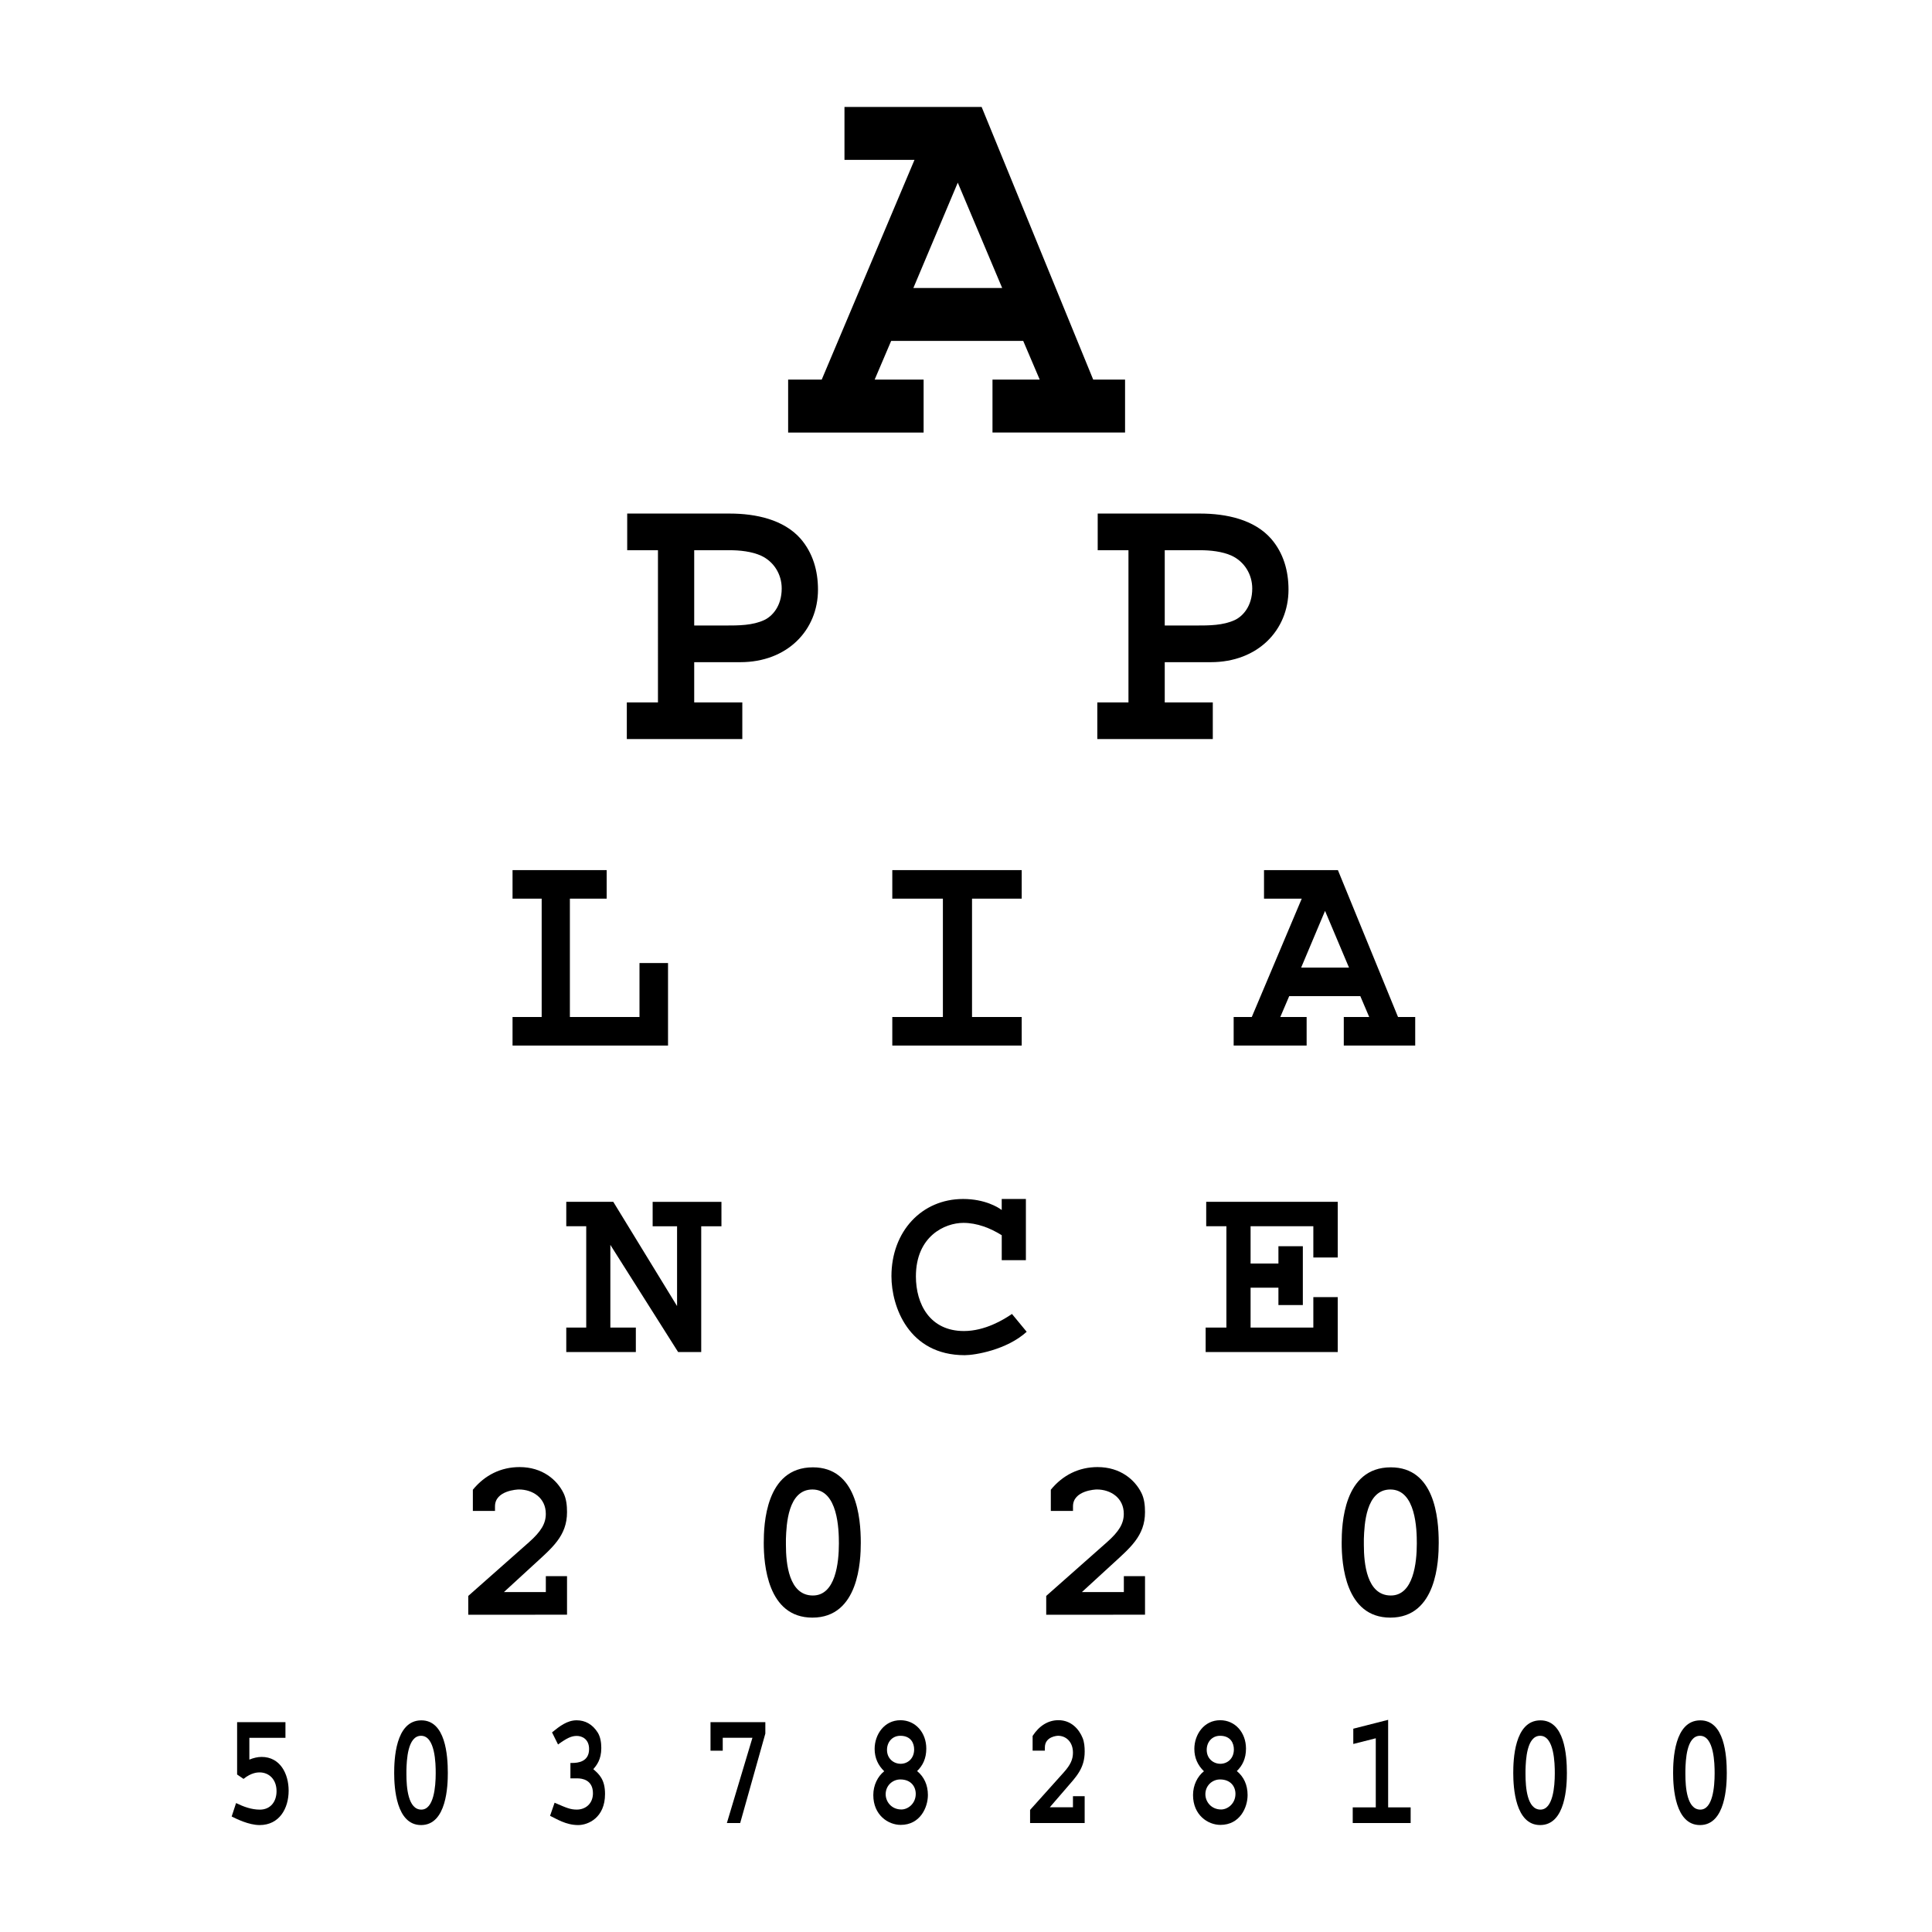<?xml version="1.0" encoding="utf-8"?>
<!-- Generator: Adobe Illustrator 16.0.0, SVG Export Plug-In . SVG Version: 6.00 Build 0)  -->
<!DOCTYPE svg PUBLIC "-//W3C//DTD SVG 1.1//EN" "http://www.w3.org/Graphics/SVG/1.1/DTD/svg11.dtd">
<svg version="1.1" id="Layer_1" xmlns="http://www.w3.org/2000/svg" xmlns:xlink="http://www.w3.org/1999/xlink" x="0px" y="0px"
	 width="100px" height="100px" viewBox="0 0 100 100" enable-background="new 0 0 100 100" xml:space="preserve">
<g>
	<path d="M51.371,22.389v-2.74h2.445l-0.854-2.003h-6.836l-0.854,2.003h2.534v2.74h-7.012v-2.74h1.738l4.802-11.374h-3.624v-2.74
		h7.099l5.775,14.113h1.649v2.74H51.371z M49.574,9.454l-2.298,5.452h4.596L49.574,9.454z"/>
	<path d="M38.319,34.274h-2.387v2.082h2.49v1.897h-5.978v-1.897h1.612V28.48h-1.592v-1.898h5.306c1.346,0,2.795,0.307,3.672,1.305
		c0.632,0.735,0.897,1.652,0.897,2.632C42.339,32.621,40.748,34.274,38.319,34.274z M39.4,28.765
		c-0.49-0.225-1.122-0.286-1.631-0.286h-1.837v3.897h1.611c0.694,0,1.409,0,2.021-0.286c0.388-0.183,0.897-0.693,0.897-1.632
		C40.461,29.723,40.055,29.071,39.4,28.765z"/>
	<path d="M62.673,34.274h-2.386v2.082h2.487v1.897h-5.977v-1.897h1.612V28.48h-1.592v-1.898h5.306c1.346,0,2.795,0.307,3.671,1.305
		c0.635,0.735,0.899,1.652,0.899,2.632C66.691,32.621,65.101,34.274,62.673,34.274z M63.755,28.765
		c-0.49-0.225-1.122-0.286-1.632-0.286h-1.836v3.897h1.612c0.691,0,1.407,0,2.02-0.286c0.387-0.183,0.897-0.693,0.897-1.632
		C64.814,29.723,64.406,29.071,63.755,28.765z"/>
	<path d="M26.529,54.117V52.64h1.508v-6.126h-1.508v-1.477h4.872v1.477h-1.904v6.126H33.1v-2.793h1.477v4.271H26.529z"/>
	<path d="M46.185,54.117V52.64h2.619v-6.126h-2.619v-1.477h6.698v1.477h-2.571v6.126h2.571v1.478H46.185z"/>
	<path d="M69.554,54.117V52.64h1.316l-0.46-1.08h-3.681l-0.461,1.08h1.363v1.478h-3.777V52.64h0.938l2.586-6.126h-1.953v-1.477
		h3.825l3.111,7.602h0.89v1.477h-3.698V54.117z M68.584,47.147l-1.237,2.936h2.477L68.584,47.147z"/>
	<path d="M36.295,63.471v6.51h-1.196l-3.507-5.546v4.281h1.319v1.264H29.31v-1.264h1.033V63.47H29.31v-1.264h2.433l3.302,5.396
		v-4.131h-1.264v-1.264h3.561v1.264H36.295L36.295,63.471z"/>
	<path d="M49.933,70.144c-2.908,0-3.792-2.526-3.792-4.089c0-2.311,1.563-3.996,3.71-3.996c1.129,0,1.821,0.435,1.998,0.571v-0.571
		h1.251v3.167H51.85v-1.291c-0.585-0.368-1.277-0.639-1.985-0.639c-0.965,0-2.458,0.692-2.458,2.771c0,1.428,0.72,2.827,2.486,2.827
		c1.088,0,2.053-0.585,2.486-0.884l0.762,0.923C52.107,69.872,50.463,70.144,49.933,70.144z"/>
	<path d="M62.404,69.98v-1.264h1.074v-5.246h-1.045v-1.264h6.808v2.881h-1.263v-1.617H64.73v1.93h1.441v-0.896h1.264v3.044h-1.264
		V66.65H64.73v2.066h3.248v-1.578h1.263v2.842H62.404z"/>
	<path d="M24.237,83.578v-0.973l3.141-2.778c0.636-0.563,0.873-0.974,0.873-1.472c0-0.823-0.673-1.26-1.396-1.26
		c-0.075,0-1.234,0.051-1.234,0.873v0.238h-1.146v-1.098c0.623-0.762,1.459-1.172,2.418-1.172c1.184,0,1.933,0.66,2.269,1.334
		c0.15,0.3,0.187,0.647,0.187,0.997c0,1.246-0.785,1.857-1.745,2.742l-1.521,1.396h2.169v-0.823h1.097v1.995L24.237,83.578
		L24.237,83.578z"/>
	<path d="M42.05,83.728c-2.331,0-2.518-2.779-2.518-3.864c0-0.935,0.087-3.915,2.542-3.915c2.256,0,2.48,2.581,2.48,3.903
		C44.555,80.774,44.456,83.728,42.05,83.728z M42.05,77.096c-1.271,0-1.346,1.833-1.371,2.557v0.311c0,0.96,0.15,2.619,1.396,2.619
		c1.172,0,1.346-1.695,1.346-2.693C43.421,79.165,43.371,77.096,42.05,77.096z"/>
	<path d="M54.152,83.578v-0.973l3.14-2.778c0.638-0.563,0.875-0.974,0.875-1.472c0-0.823-0.676-1.26-1.396-1.26
		c-0.074,0-1.233,0.051-1.233,0.873v0.238h-1.148v-1.098c0.623-0.762,1.459-1.172,2.419-1.172c1.185,0,1.933,0.66,2.269,1.334
		c0.15,0.3,0.187,0.647,0.187,0.997c0,1.246-0.784,1.857-1.744,2.742l-1.522,1.396h2.171v-0.823h1.096v1.995L54.152,83.578
		L54.152,83.578z"/>
	<path d="M71.964,83.728c-2.332,0-2.519-2.779-2.519-3.864c0-0.935,0.086-3.915,2.543-3.915c2.257,0,2.48,2.581,2.48,3.903
		C74.469,80.774,74.369,83.728,71.964,83.728z M71.964,77.096c-1.271,0-1.346,1.833-1.371,2.557v0.311
		c0,0.96,0.149,2.619,1.396,2.619c1.17,0,1.345-1.695,1.345-2.693C73.336,79.165,73.285,77.096,71.964,77.096z"/>
	<path d="M13.438,94.465c-0.566,0-1.206-0.324-1.447-0.443l0.228-0.696c0.394,0.192,0.799,0.34,1.233,0.34
		c0.544,0,0.862-0.408,0.862-0.956c0-0.626-0.407-0.971-0.875-0.971c-0.09,0-0.421,0-0.834,0.336l-0.332-0.227v-2.709h2.502v0.809
		h-1.868v1.129c0.214-0.088,0.428-0.139,0.634-0.139c0.958,0,1.399,0.868,1.399,1.746C14.941,93.605,14.458,94.465,13.438,94.465z"
		/>
	<path d="M21.795,94.465c-1.29,0-1.392-1.938-1.392-2.693c0-0.649,0.048-2.727,1.405-2.727c1.247,0,1.371,1.796,1.371,2.719
		C23.18,92.405,23.126,94.465,21.795,94.465z M21.795,89.844c-0.704,0-0.745,1.278-0.759,1.781v0.215
		c0,0.669,0.083,1.825,0.771,1.825c0.648,0,0.745-1.18,0.745-1.877C22.554,91.285,22.527,89.844,21.795,89.844z"/>
	<path d="M29.926,94.465c-0.641,0-1.124-0.324-1.455-0.479l0.235-0.678c0.621,0.27,0.814,0.356,1.151,0.356
		c0.448,0,0.834-0.305,0.834-0.844c0-0.701-0.572-0.772-0.8-0.772h-0.366V91.25h0.097c0.296,0,0.869-0.061,0.869-0.72
		c0-0.514-0.366-0.679-0.634-0.679c-0.276,0-0.504,0.104-0.973,0.443l-0.311-0.626c0.394-0.321,0.786-0.626,1.274-0.626
		c0.434,0,0.82,0.2,1.096,0.642c0.132,0.218,0.18,0.503,0.18,0.792c0,0.6-0.241,0.894-0.414,1.095
		c0.317,0.275,0.607,0.545,0.607,1.286C31.318,94.083,30.443,94.465,29.926,94.465z"/>
	<path d="M38.312,94.359h-0.689l1.323-4.412h-1.537v0.669h-0.633v-1.478h2.838v0.591L38.312,94.359z"/>
	<path d="M46.621,94.456c-0.648,0-1.419-0.505-1.419-1.544c0-0.512,0.228-0.965,0.565-1.233c-0.317-0.306-0.496-0.688-0.496-1.156
		c0-0.739,0.496-1.485,1.336-1.485c0.773,0,1.338,0.634,1.338,1.47c0,0.514-0.186,0.883-0.476,1.162
		c0.358,0.295,0.559,0.712,0.559,1.243C48.027,93.554,47.627,94.456,46.621,94.456z M46.601,92.104
		c-0.407,0-0.759,0.322-0.759,0.764c0,0.398,0.31,0.79,0.813,0.79c0.345,0,0.744-0.305,0.744-0.808
		C47.399,92.468,47.146,92.104,46.601,92.104z M46.601,89.844c-0.414,0-0.69,0.322-0.69,0.73c0,0.442,0.332,0.719,0.71,0.719
		c0.352,0,0.695-0.26,0.695-0.745C47.316,90.242,47.159,89.844,46.601,89.844z"/>
	<path d="M53.317,94.359v-0.678l1.737-1.936c0.354-0.393,0.482-0.679,0.482-1.026c0-0.573-0.371-0.876-0.771-0.876
		c-0.041,0-0.683,0.033-0.683,0.608v0.163h-0.634v-0.763c0.344-0.53,0.806-0.815,1.337-0.815c0.653,0,1.067,0.459,1.255,0.931
		c0.082,0.209,0.103,0.452,0.103,0.692c0,0.87-0.433,1.296-0.965,1.911l-0.84,0.973h1.198v-0.573h0.606v1.389H53.317z"/>
	<path d="M63.169,94.456c-0.646,0-1.418-0.505-1.418-1.544c0-0.512,0.227-0.965,0.564-1.233c-0.318-0.306-0.496-0.688-0.496-1.156
		c0-0.739,0.496-1.485,1.337-1.485c0.772,0,1.336,0.634,1.336,1.47c0,0.514-0.185,0.883-0.474,1.162
		c0.359,0.295,0.557,0.712,0.557,1.243C64.577,93.554,64.177,94.456,63.169,94.456z M63.149,92.104
		c-0.407,0-0.759,0.322-0.759,0.764c0,0.398,0.312,0.79,0.814,0.79c0.344,0,0.743-0.305,0.743-0.808
		C63.948,92.468,63.694,92.104,63.149,92.104z M63.149,89.844c-0.414,0-0.69,0.322-0.69,0.73c0,0.442,0.331,0.719,0.709,0.719
		c0.354,0,0.697-0.26,0.697-0.745C63.865,90.242,63.708,89.844,63.149,89.844z"/>
	<path d="M70.017,94.359v-0.809h1.193v-3.577l-1.164,0.295v-0.791l1.804-0.459v4.532h1.165v0.809H70.017z"/>
	<path d="M79.718,94.465c-1.288,0-1.392-1.938-1.392-2.693c0-0.649,0.047-2.727,1.406-2.727c1.246,0,1.37,1.796,1.37,2.719
		C81.103,92.405,81.049,94.465,79.718,94.465z M79.718,89.844c-0.703,0-0.744,1.278-0.758,1.781v0.215
		c0,0.669,0.082,1.825,0.772,1.825c0.647,0,0.744-1.18,0.744-1.877C80.477,91.285,80.449,89.844,79.718,89.844z"/>
	<path d="M87.991,94.465c-1.288,0-1.391-1.938-1.391-2.693c0-0.649,0.049-2.727,1.407-2.727c1.246,0,1.371,1.796,1.371,2.719
		C89.379,92.405,89.321,94.465,87.991,94.465z M87.991,89.844c-0.701,0-0.742,1.278-0.756,1.781v0.215
		c0,0.669,0.083,1.825,0.772,1.825c0.646,0,0.742-1.18,0.742-1.877C88.75,91.285,88.722,89.844,87.991,89.844z"/>
</g>
</svg>
